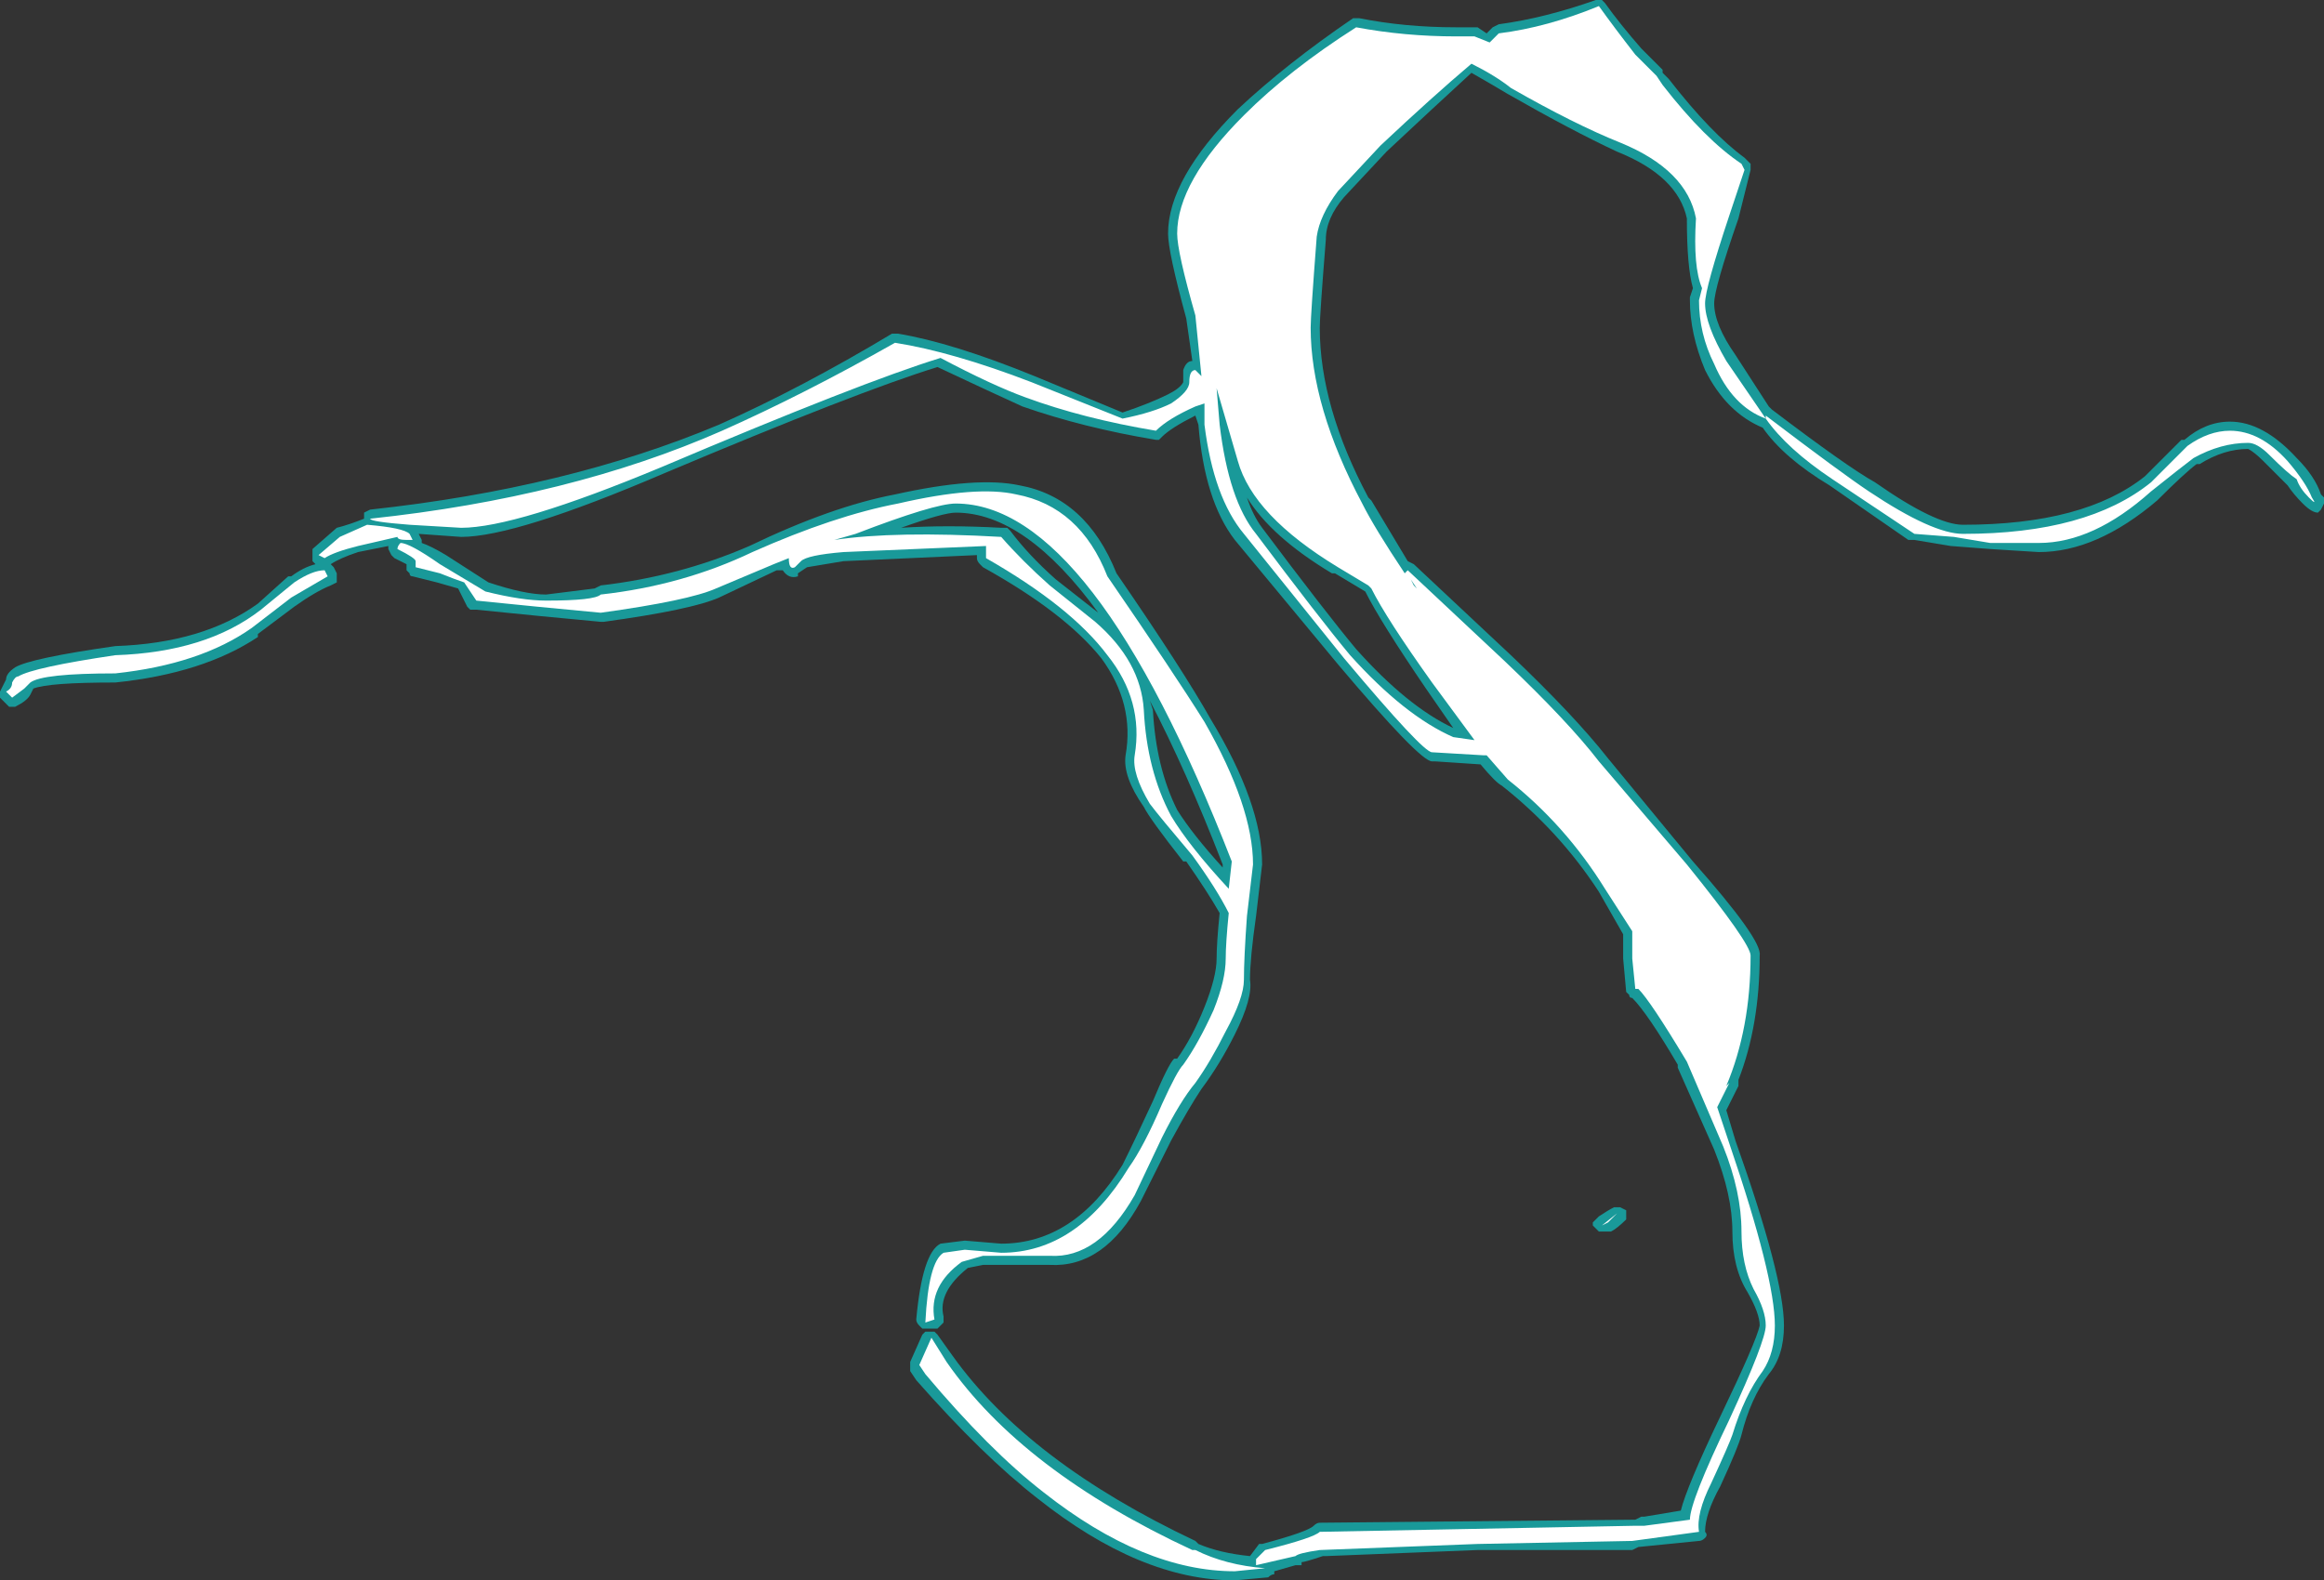 <?xml version="1.0" encoding="UTF-8" standalone="no"?>
<svg xmlns:ffdec="https://www.free-decompiler.com/flash" xmlns:xlink="http://www.w3.org/1999/xlink" ffdec:objectType="shape" height="26.05px" width="38.3px" xmlns="http://www.w3.org/2000/svg">
  <rect width="100%" height="100%" fill="#333333" stroke="none"/>
  <g transform="matrix(1.0, 0.0, 0.0, 1.0, 9.05, 25.6)">
    <path d="M17.4 -25.55 Q17.65 -25.2 18.0 -24.8 L18.35 -24.45 18.35 -24.4 18.45 -24.3 Q19.15 -23.4 19.7 -23.0 L19.8 -22.9 19.8 -22.8 19.6 -22.0 Q19.2 -20.85 19.2 -20.6 19.2 -20.25 19.55 -19.75 L20.1 -18.9 20.15 -18.85 Q21.4 -17.9 21.85 -17.65 22.85 -16.95 23.3 -16.95 25.3 -16.95 26.3 -17.75 L26.9 -18.35 26.95 -18.35 Q27.3 -18.65 27.7 -18.65 28.25 -18.65 28.8 -18.05 29.1 -17.75 29.2 -17.45 L29.25 -17.4 29.25 -17.3 29.2 -17.2 29.15 -17.15 Q29.05 -17.15 28.9 -17.3 28.75 -17.45 28.65 -17.6 L28.25 -18.0 Q28.1 -18.15 28.0 -18.2 27.6 -18.2 27.2 -17.95 L27.15 -17.95 Q26.95 -17.8 26.5 -17.35 25.5 -16.5 24.55 -16.5 L23.75 -16.55 23.1 -16.6 22.5 -16.7 Q22.45 -16.7 22.4 -16.7 L21.1 -17.6 Q20.35 -18.05 20.0 -18.55 19.4 -18.8 19.05 -19.5 18.8 -20.1 18.8 -20.65 L18.8 -20.7 18.85 -20.85 Q18.75 -21.2 18.75 -22.0 18.6 -22.7 17.6 -23.1 16.85 -23.45 15.8 -24.05 15.55 -24.2 15.2 -24.4 14.6 -23.85 13.8 -23.1 L13.1 -22.35 Q12.8 -22.0 12.8 -21.65 12.7 -20.4 12.7 -20.2 12.7 -18.9 13.5 -17.4 L13.55 -17.35 14.15 -16.35 14.25 -16.3 15.85 -14.8 Q16.9 -13.8 17.45 -13.1 L18.85 -11.4 Q20.0 -10.1 19.95 -9.85 19.95 -8.7 19.6 -7.8 L19.6 -7.7 19.4 -7.3 19.55 -6.8 Q20.35 -4.55 20.35 -3.75 20.35 -3.25 20.1 -2.95 19.8 -2.55 19.65 -1.95 19.6 -1.75 19.3 -1.1 19.05 -0.65 19.05 -0.35 19.1 -0.3 19.05 -0.25 19.0 -0.2 18.95 -0.2 L17.95 -0.1 17.85 -0.05 15.3 -0.05 12.8 0.05 12.75 0.05 Q12.45 0.15 12.4 0.15 L12.4 0.2 12.3 0.2 11.95 0.3 11.95 0.35 Q11.9 0.35 11.85 0.4 L11.3 0.45 Q9.75 0.45 8.05 -0.9 7.15 -1.6 6.05 -2.85 L5.95 -3.0 5.95 -3.15 6.15 -3.6 6.2 -3.65 6.35 -3.65 6.4 -3.6 6.65 -3.25 Q7.9 -1.5 10.65 -0.2 L10.7 -0.15 Q11.05 0.0 11.55 0.05 L11.7 -0.15 11.75 -0.15 Q12.5 -0.35 12.6 -0.45 12.65 -0.5 12.7 -0.5 L17.9 -0.55 18.0 -0.6 18.05 -0.6 18.65 -0.7 Q18.75 -1.1 19.3 -2.25 19.9 -3.5 19.95 -3.75 19.95 -3.95 19.75 -4.3 19.5 -4.7 19.5 -5.3 19.5 -5.9 19.2 -6.65 L18.6 -8.0 18.6 -8.05 Q18.1 -8.9 17.85 -9.15 17.8 -9.15 17.8 -9.2 L17.75 -9.25 17.7 -9.8 17.7 -10.2 17.3 -10.9 Q16.65 -11.9 15.7 -12.65 15.6 -12.7 15.35 -13.0 L14.6 -13.05 14.55 -13.05 Q14.35 -13.05 13.0 -14.65 L11.3 -16.7 Q10.8 -17.35 10.7 -18.6 L10.65 -18.75 Q10.25 -18.55 10.1 -18.4 L10.05 -18.35 10.0 -18.35 Q8.8 -18.55 7.8 -18.9 7.25 -19.15 6.4 -19.55 5.1 -19.15 1.9 -17.8 -0.55 -16.75 -1.45 -16.75 L-2.15 -16.8 -2.1 -16.7 -2.1 -16.65 Q-1.95 -16.6 -1.7 -16.45 L-1.0 -16.0 Q-0.4 -15.8 -0.05 -15.8 L0.75 -15.9 0.85 -15.95 Q2.15 -16.1 3.3 -16.6 4.65 -17.25 5.7 -17.45 7.05 -17.75 7.75 -17.6 8.85 -17.4 9.35 -16.15 10.45 -14.55 10.9 -13.75 11.75 -12.35 11.75 -11.35 L11.65 -10.5 Q11.55 -9.8 11.55 -9.45 11.6 -9.15 11.3 -8.55 11.05 -8.05 10.75 -7.65 10.55 -7.35 10.25 -6.8 L9.75 -5.8 Q9.15 -4.7 8.25 -4.75 L7.15 -4.75 6.9 -4.7 Q6.4 -4.3 6.5 -3.9 L6.5 -3.8 Q6.45 -3.75 6.4 -3.7 L6.15 -3.7 6.1 -3.75 Q6.05 -3.8 6.05 -3.85 6.15 -4.95 6.45 -5.1 L6.85 -5.15 7.45 -5.1 Q8.65 -5.1 9.45 -6.4 9.65 -6.8 9.95 -7.45 10.2 -8.05 10.3 -8.15 L10.35 -8.15 Q10.6 -8.5 10.8 -9.0 11.0 -9.5 11.0 -9.8 11.0 -10.05 11.05 -10.55 10.85 -10.9 10.5 -11.4 L10.45 -11.4 Q9.9 -12.1 9.8 -12.3 9.45 -12.8 9.5 -13.15 9.65 -14.0 9.1 -14.75 8.5 -15.5 7.15 -16.25 L7.1 -16.3 Q7.05 -16.35 7.05 -16.4 L7.05 -16.45 4.85 -16.35 4.25 -16.25 4.1 -16.15 4.1 -16.1 Q3.95 -16.05 3.85 -16.2 L3.75 -16.2 2.8 -15.75 Q2.35 -15.55 0.9 -15.35 L0.85 -15.35 -0.2 -15.45 -1.2 -15.55 -1.3 -15.55 -1.35 -15.6 -1.5 -15.9 -1.85 -16.0 -2.25 -16.1 Q-2.3 -16.1 -2.3 -16.15 L-2.35 -16.2 -2.35 -16.3 -2.55 -16.4 -2.6 -16.45 -2.65 -16.55 -2.65 -16.6 -3.15 -16.5 Q-3.45 -16.4 -3.6 -16.3 L-3.55 -16.25 -3.5 -16.15 -3.5 -16.0 -3.6 -15.95 Q-3.85 -15.85 -4.2 -15.6 L-4.8 -15.15 -4.8 -15.1 Q-5.7 -14.5 -7.15 -14.35 -8.25 -14.35 -8.5 -14.25 L-8.55 -14.15 Q-8.6 -14.05 -8.8 -13.95 L-8.9 -13.95 -9.05 -14.1 -9.05 -14.2 -8.95 -14.4 Q-8.95 -14.5 -8.8 -14.6 -8.55 -14.75 -7.15 -14.95 -5.7 -15.0 -4.8 -15.65 L-4.3 -16.1 -4.25 -16.1 Q-4.05 -16.25 -3.85 -16.3 L-3.9 -16.35 -3.9 -16.55 -3.5 -16.9 Q-3.3 -16.95 -3.05 -17.05 L-3.05 -17.15 -2.95 -17.2 Q0.3 -17.55 2.8 -18.6 4.15 -19.2 5.65 -20.1 L5.75 -20.1 Q6.65 -19.95 8.0 -19.4 L9.45 -18.8 Q9.9 -18.95 10.2 -19.1 10.4 -19.2 10.45 -19.3 L10.45 -19.5 Q10.5 -19.65 10.6 -19.65 L10.5 -20.35 Q10.2 -21.45 10.2 -21.75 10.2 -22.65 11.35 -23.8 12.15 -24.55 13.25 -25.3 L13.35 -25.3 Q14.1 -25.15 14.95 -25.15 L15.3 -25.15 15.45 -25.05 15.55 -25.15 15.65 -25.2 Q16.4 -25.3 17.25 -25.6 L17.35 -25.6 17.4 -25.55 M11.75 -16.9 Q12.8 -15.5 13.3 -14.9 14.15 -13.95 14.9 -13.6 L14.45 -14.25 Q13.7 -15.35 13.45 -15.85 L12.95 -16.15 12.9 -16.15 Q11.9 -16.75 11.5 -17.4 11.6 -17.1 11.75 -16.9 M7.6 -16.85 Q7.9 -16.45 8.35 -16.05 L9.05 -15.5 Q7.85 -17.15 6.7 -17.15 6.5 -17.15 5.8 -16.9 6.55 -16.95 7.45 -16.9 L7.55 -16.9 7.6 -16.85 M9.95 -13.9 Q10.0 -12.95 10.35 -12.25 10.6 -11.85 11.1 -11.3 L11.1 -11.35 Q10.5 -12.9 9.9 -14.05 L9.95 -13.9 M17.2 -5.4 L17.2 -5.45 17.3 -5.55 Q17.45 -5.65 17.55 -5.7 L17.65 -5.7 17.75 -5.65 17.75 -5.5 Q17.6 -5.35 17.5 -5.3 L17.3 -5.3 17.2 -5.4" fill="#00ffff" fill-opacity="0.502" fill-rule="evenodd" stroke="none"/>
    <path d="M17.9 -24.7 L18.25 -24.35 18.35 -24.2 Q19.05 -23.3 19.65 -22.9 L19.7 -22.8 19.45 -22.05 Q19.05 -20.85 19.05 -20.6 19.05 -20.25 19.4 -19.65 L20.05 -18.7 Q19.5 -18.9 19.2 -19.6 18.95 -20.1 18.95 -20.65 L19.0 -20.85 Q18.85 -21.2 18.9 -22.0 18.75 -22.8 17.65 -23.25 16.9 -23.55 15.85 -24.15 15.6 -24.35 15.2 -24.55 14.55 -24.0 13.7 -23.2 L13.0 -22.45 Q12.7 -22.05 12.65 -21.7 12.55 -20.4 12.55 -20.2 12.55 -18.9 13.4 -17.3 13.6 -16.9 14.1 -16.15 L14.15 -16.2 15.75 -14.7 Q16.8 -13.7 17.3 -13.05 L18.75 -11.35 Q19.8 -10.05 19.8 -9.85 19.8 -8.65 19.4 -7.7 L19.45 -7.75 19.25 -7.35 19.45 -6.75 Q20.2 -4.55 20.2 -3.75 20.2 -3.3 20.0 -3.0 19.7 -2.6 19.5 -1.95 19.45 -1.8 19.15 -1.15 18.9 -0.65 18.95 -0.35 L17.85 -0.2 15.3 -0.15 12.7 -0.05 Q12.35 0.0 12.3 0.05 L11.65 0.2 11.65 0.1 11.8 -0.05 Q12.6 -0.25 12.7 -0.35 L17.9 -0.45 18.05 -0.45 18.8 -0.55 Q18.8 -0.85 19.45 -2.2 20.05 -3.5 20.05 -3.75 20.05 -4.0 19.85 -4.35 19.65 -4.75 19.65 -5.3 19.65 -5.95 19.35 -6.7 L18.75 -8.1 Q18.15 -9.1 17.95 -9.3 L17.9 -9.3 17.85 -9.8 17.85 -10.25 17.4 -10.95 Q16.75 -12.0 15.8 -12.75 L15.45 -13.15 15.4 -13.15 14.55 -13.2 Q14.4 -13.2 13.1 -14.75 L11.45 -16.8 Q10.95 -17.4 10.8 -18.6 L10.8 -18.95 10.65 -18.9 Q10.2 -18.7 10.0 -18.5 8.8 -18.7 7.85 -19.05 7.3 -19.25 6.45 -19.7 5.15 -19.3 1.85 -17.9 -0.55 -16.9 -1.45 -16.9 L-2.3 -16.95 Q-2.95 -17.0 -2.95 -17.05 0.35 -17.4 2.85 -18.5 4.2 -19.1 5.7 -19.95 6.65 -19.8 7.95 -19.3 L9.45 -18.7 Q9.95 -18.8 10.25 -18.95 10.55 -19.15 10.55 -19.3 10.55 -19.5 10.65 -19.5 L10.75 -19.4 10.65 -20.4 Q10.35 -21.45 10.35 -21.75 10.35 -22.6 11.45 -23.7 12.2 -24.45 13.3 -25.15 14.1 -25.0 14.95 -25.0 L15.25 -25.0 15.5 -24.9 15.65 -25.05 Q16.45 -25.15 17.3 -25.5 17.55 -25.15 17.9 -24.7 M13.5 -15.95 L13.0 -16.25 Q11.6 -17.1 11.35 -18.0 L11.0 -19.2 11.05 -18.6 Q11.2 -17.35 11.65 -16.8 12.7 -15.4 13.2 -14.8 14.1 -13.8 14.9 -13.45 L15.25 -13.4 14.55 -14.35 Q13.8 -15.4 13.55 -15.9 L13.5 -15.95 M14.25 -15.95 L14.3 -15.9 14.2 -16.05 14.25 -15.95 M14.6 -15.6 L14.6 -15.6 M20.05 -18.75 Q21.3 -17.8 21.75 -17.5 22.8 -16.8 23.3 -16.8 25.35 -16.8 26.4 -17.65 L27.0 -18.25 Q27.35 -18.5 27.7 -18.5 28.2 -18.5 28.65 -18.0 28.95 -17.65 29.05 -17.4 29.15 -17.25 29.0 -17.4 28.85 -17.55 28.8 -17.7 28.65 -17.8 28.35 -18.1 28.15 -18.3 28.0 -18.3 27.55 -18.3 27.1 -18.05 26.9 -17.9 26.4 -17.5 25.45 -16.65 24.55 -16.65 L23.75 -16.65 23.15 -16.75 22.5 -16.8 21.15 -17.7 Q20.4 -18.2 20.05 -18.7 L20.05 -18.75 M0.85 -15.5 L-0.2 -15.6 -1.2 -15.7 -1.4 -16.0 Q-1.55 -16.05 -1.8 -16.15 L-2.2 -16.25 -2.2 -16.35 Q-2.2 -16.4 -2.5 -16.55 -2.5 -16.6 -2.45 -16.65 -2.3 -16.65 -1.8 -16.3 L-1.05 -15.85 Q-0.45 -15.7 -0.05 -15.7 0.75 -15.7 0.85 -15.8 2.2 -15.95 3.35 -16.5 4.7 -17.1 5.75 -17.3 7.05 -17.6 7.7 -17.45 8.75 -17.25 9.2 -16.1 10.3 -14.5 10.8 -13.7 11.6 -12.3 11.6 -11.35 L11.5 -10.5 Q11.45 -9.8 11.45 -9.45 11.45 -9.15 11.15 -8.6 10.9 -8.1 10.65 -7.75 10.4 -7.45 10.1 -6.85 L9.65 -5.9 Q9.05 -4.85 8.25 -4.9 L7.15 -4.9 6.8 -4.8 Q6.25 -4.4 6.35 -3.85 L6.2 -3.8 Q6.25 -4.8 6.5 -4.95 L6.85 -5.0 7.45 -4.95 Q8.7 -4.95 9.55 -6.35 9.8 -6.7 10.1 -7.4 10.35 -7.95 10.45 -8.05 10.7 -8.4 10.95 -8.95 11.15 -9.45 11.15 -9.8 11.15 -10.05 11.2 -10.55 11.0 -10.95 10.6 -11.5 10.05 -12.15 9.9 -12.35 9.6 -12.85 9.65 -13.15 9.8 -14.05 9.2 -14.8 8.6 -15.6 7.2 -16.4 L7.2 -16.6 4.85 -16.5 Q4.25 -16.45 4.15 -16.35 L4.05 -16.25 Q3.95 -16.2 3.95 -16.4 L3.7 -16.3 2.75 -15.9 Q2.3 -15.7 0.85 -15.5 M4.7 -16.7 Q5.7 -16.85 7.45 -16.75 7.8 -16.35 8.25 -15.95 L9.0 -15.35 Q9.75 -14.7 9.8 -13.9 9.85 -12.9 10.25 -12.15 10.55 -11.65 11.2 -10.95 L11.25 -11.4 Q8.95 -17.3 6.7 -17.3 6.35 -17.3 5.05 -16.8 L4.7 -16.7 M17.6 -5.6 L17.45 -5.45 17.35 -5.4 17.6 -5.6 M6.3 -3.55 L6.55 -3.15 Q7.8 -1.35 10.6 -0.05 L10.65 -0.05 Q11.15 0.2 11.8 0.25 L11.3 0.3 Q9.8 0.3 8.15 -1.0 7.25 -1.7 6.2 -2.95 L6.1 -3.1 6.3 -3.55 M-8.75 -14.45 Q-8.5 -14.6 -7.15 -14.8 -5.65 -14.85 -4.75 -15.55 L-4.2 -16.0 Q-3.9 -16.2 -3.7 -16.2 L-3.65 -16.1 -4.25 -15.75 -4.9 -15.25 Q-5.75 -14.65 -7.15 -14.5 -8.35 -14.5 -8.55 -14.35 L-8.65 -14.25 -8.85 -14.1 -8.95 -14.2 Q-8.85 -14.25 -8.85 -14.35 -8.8 -14.45 -8.75 -14.45 M-3.8 -16.45 L-3.45 -16.75 -3.0 -16.95 Q-2.4 -16.9 -2.3 -16.8 L-2.25 -16.7 -2.35 -16.7 Q-2.5 -16.7 -2.5 -16.75 L-3.15 -16.6 Q-3.55 -16.5 -3.7 -16.4 L-3.8 -16.45" fill="#ffffff" fill-rule="evenodd" stroke="none"/>
  </g>
</svg>
